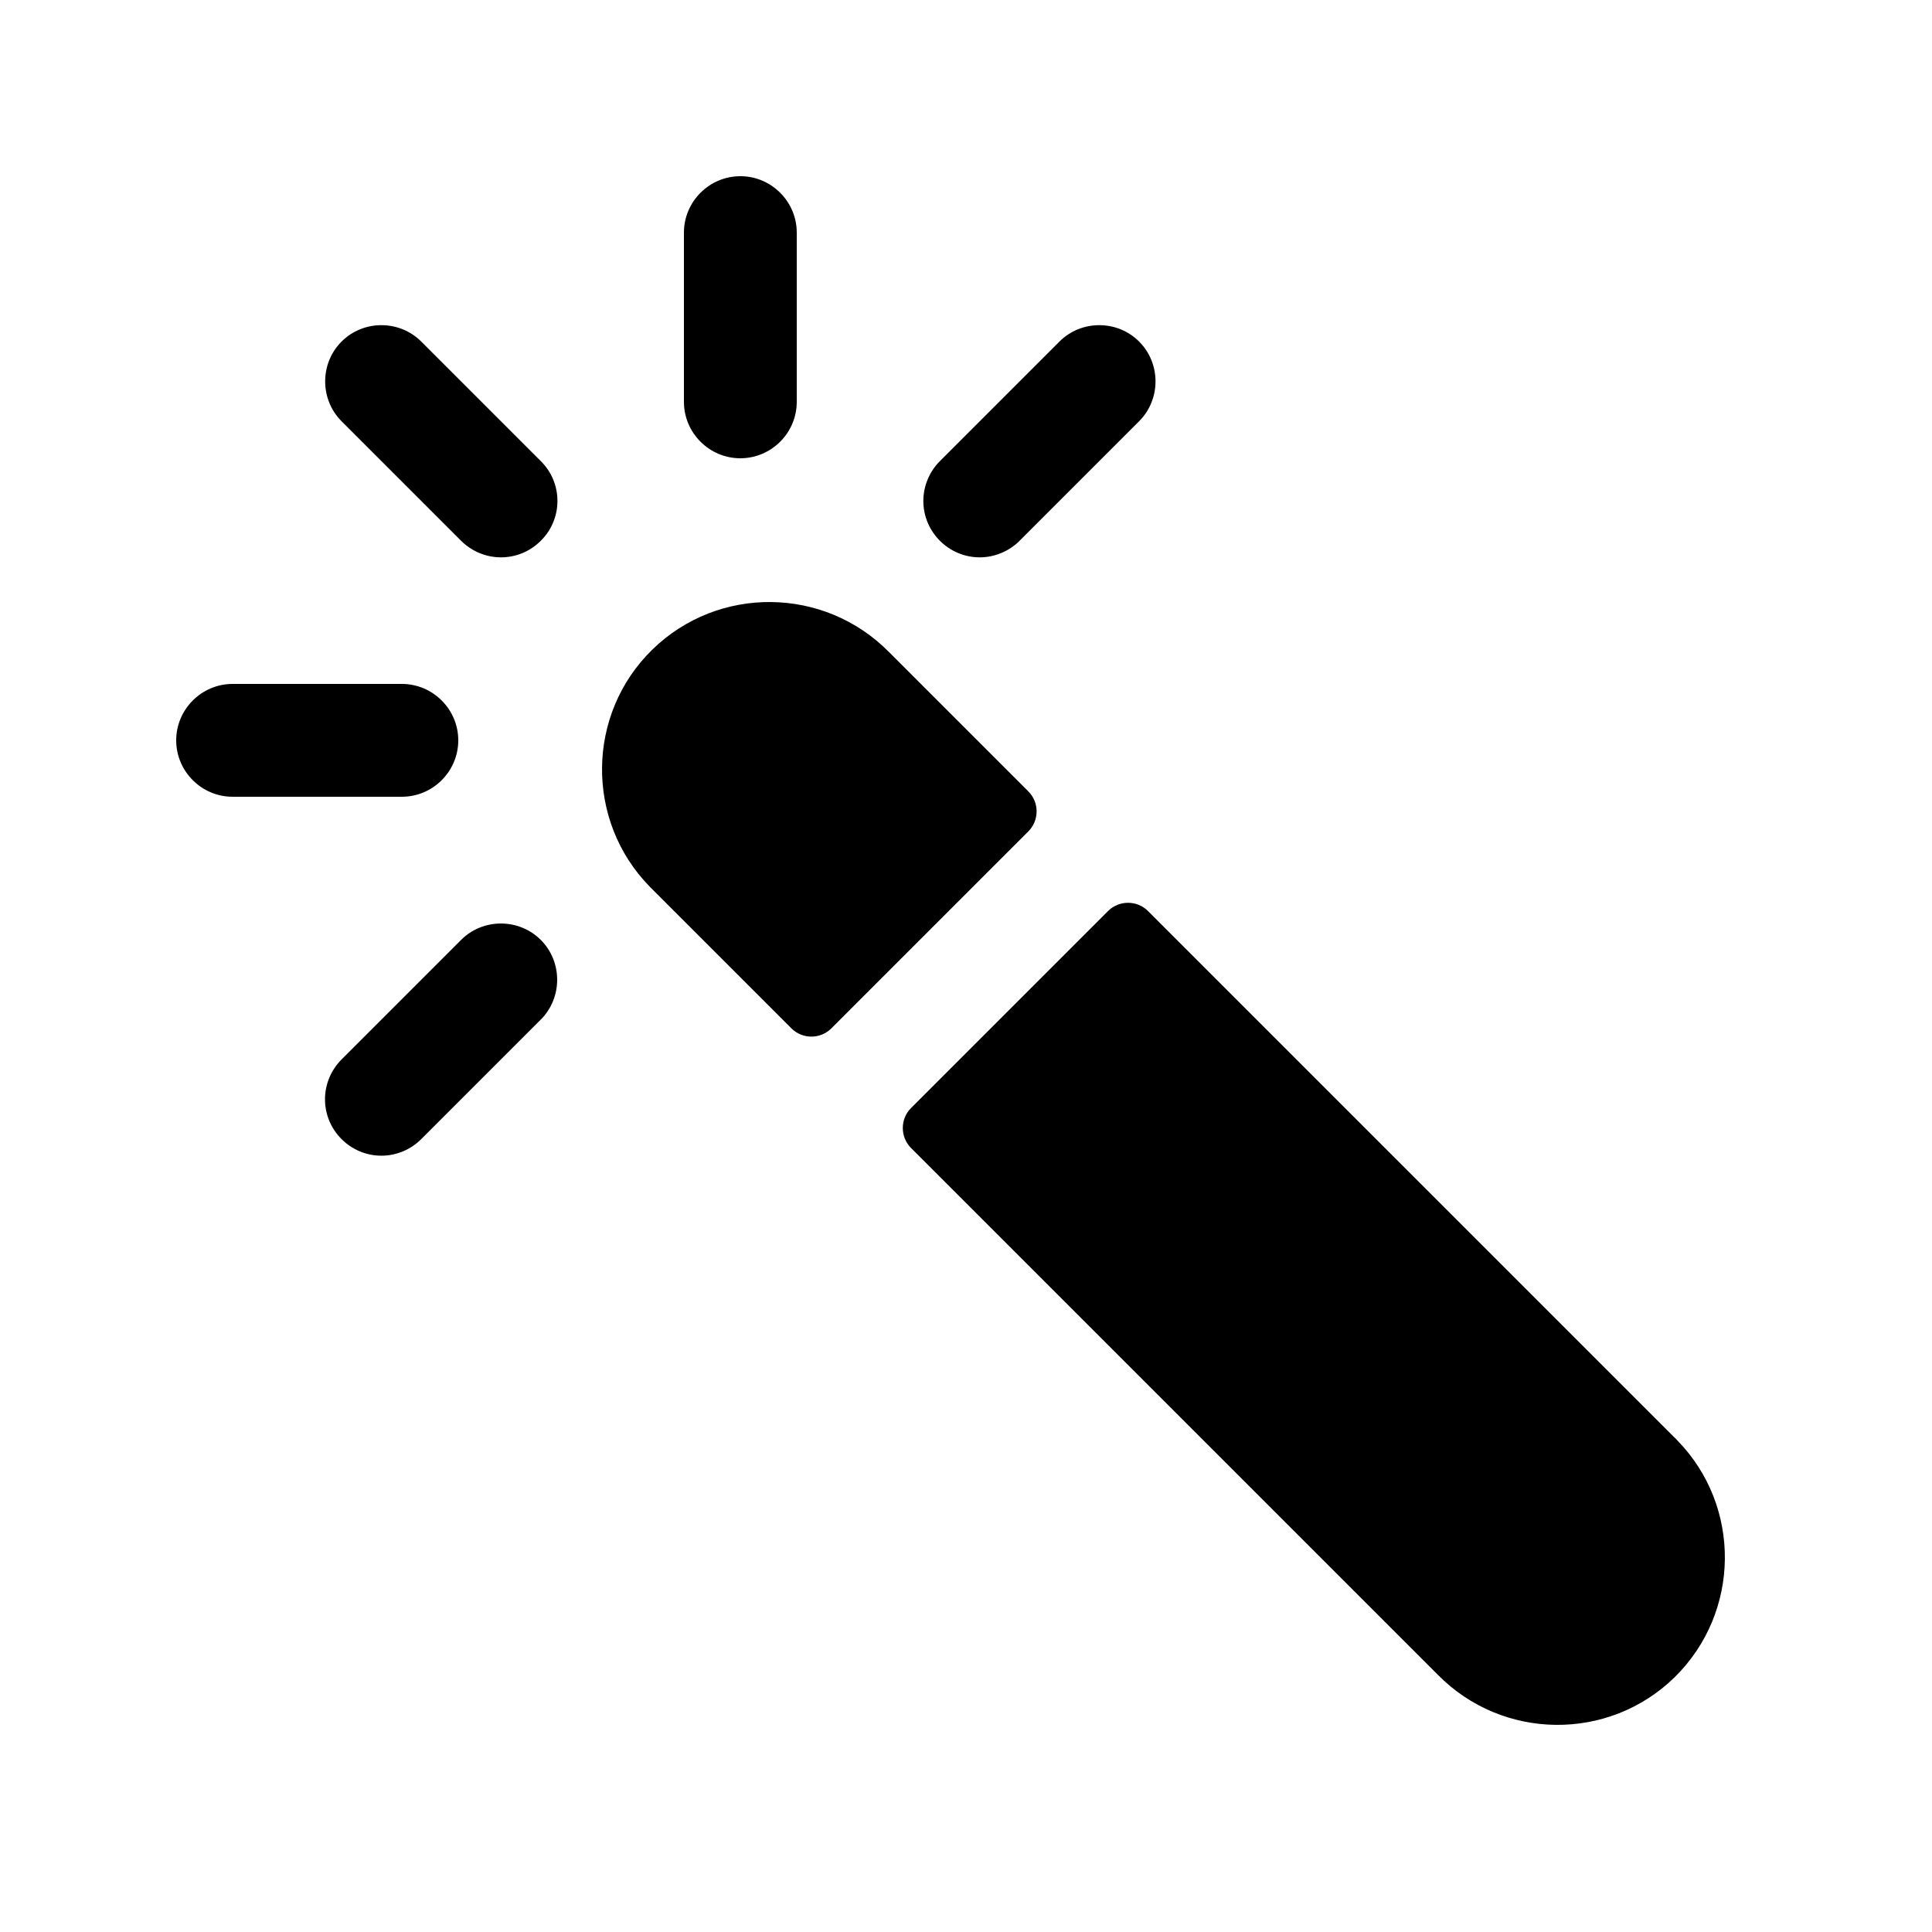 <?xml version="1.0" encoding="UTF-8" standalone="no"?>
<!DOCTYPE svg PUBLIC "-//W3C//DTD SVG 1.1//EN" "http://www.w3.org/Graphics/SVG/1.1/DTD/svg11.dtd">
<svg width="100%" height="100%" viewBox="0 0 40 40" version="1.1" xmlns="http://www.w3.org/2000/svg" xmlns:xlink="http://www.w3.org/1999/xlink" xml:space="preserve" xmlns:serif="http://www.serif.com/" style="fill-rule:evenodd;clip-rule:evenodd;stroke-linejoin:round;stroke-miterlimit:2;">
    <g transform="matrix(0.073,0,0,0.073,20,20)">
        <g id="color-wand.svg" transform="matrix(1,0,0,1,-256,-256)">
            <path d="M96,208L48,208C39.2,208 32,200.8 32,192C32,183.2 39.2,176 48,176L96,176C104.8,176 112,183.2 112,192C112,200.8 104.8,208 96,208ZM124.1,140.1C119.9,140.1 115.8,138.4 112.8,135.4L78.9,101.5C72.7,95.3 72.7,85.1 78.9,78.9C85.1,72.7 95.3,72.7 101.5,78.9L135.4,112.8C141.7,119 141.7,129.2 135.4,135.4C132.4,138.4 128.4,140.1 124.1,140.1ZM192,112C183.2,112 176,104.8 176,96L176,48C176,39.2 183.2,32 192,32C200.8,32 208,39.2 208,48L208,96C208,104.8 200.8,112 192,112ZM259.9,140.1C251.1,140.1 243.9,132.9 243.9,124.1C243.9,119.9 245.6,115.8 248.6,112.8L282.5,78.9C288.7,72.7 298.9,72.7 305.1,78.9C311.3,85.1 311.3,95.3 305.1,101.5L271.2,135.4C268.2,138.4 264.1,140.1 259.9,140.1ZM90.2,309.8C81.4,309.8 74.2,302.6 74.2,293.8C74.2,289.6 75.9,285.5 78.9,282.5L112.8,248.6C119,242.4 129.2,242.4 135.4,248.6C141.6,254.8 141.6,265 135.4,271.2L101.5,305.1C98.5,308.1 94.4,309.8 90.2,309.8ZM234.2,167C215.8,148.3 185.7,148 167,166.3C148.3,184.6 148,214.8 166.3,233.5L206.5,273.7C209.6,276.8 214.7,276.8 217.8,273.7L273.7,217.8C276.8,214.7 276.8,209.6 273.7,206.5L234.2,167ZM457,389.8L307.6,240.4C304.5,237.3 299.4,237.3 296.3,240.4L240.4,296.3C237.3,299.4 237.3,304.5 240.4,307.6L389.8,457C408.2,475.7 438.3,476 457,457.7C475.7,439.3 476,409.2 457.7,390.5C457.5,390.3 457.3,390 457,389.8Z" style="fill-rule:nonzero;"/>
        </g>
        <g id="color-wand.svg1" serif:id="color-wand.svg">
        </g>
    </g>
</svg>
